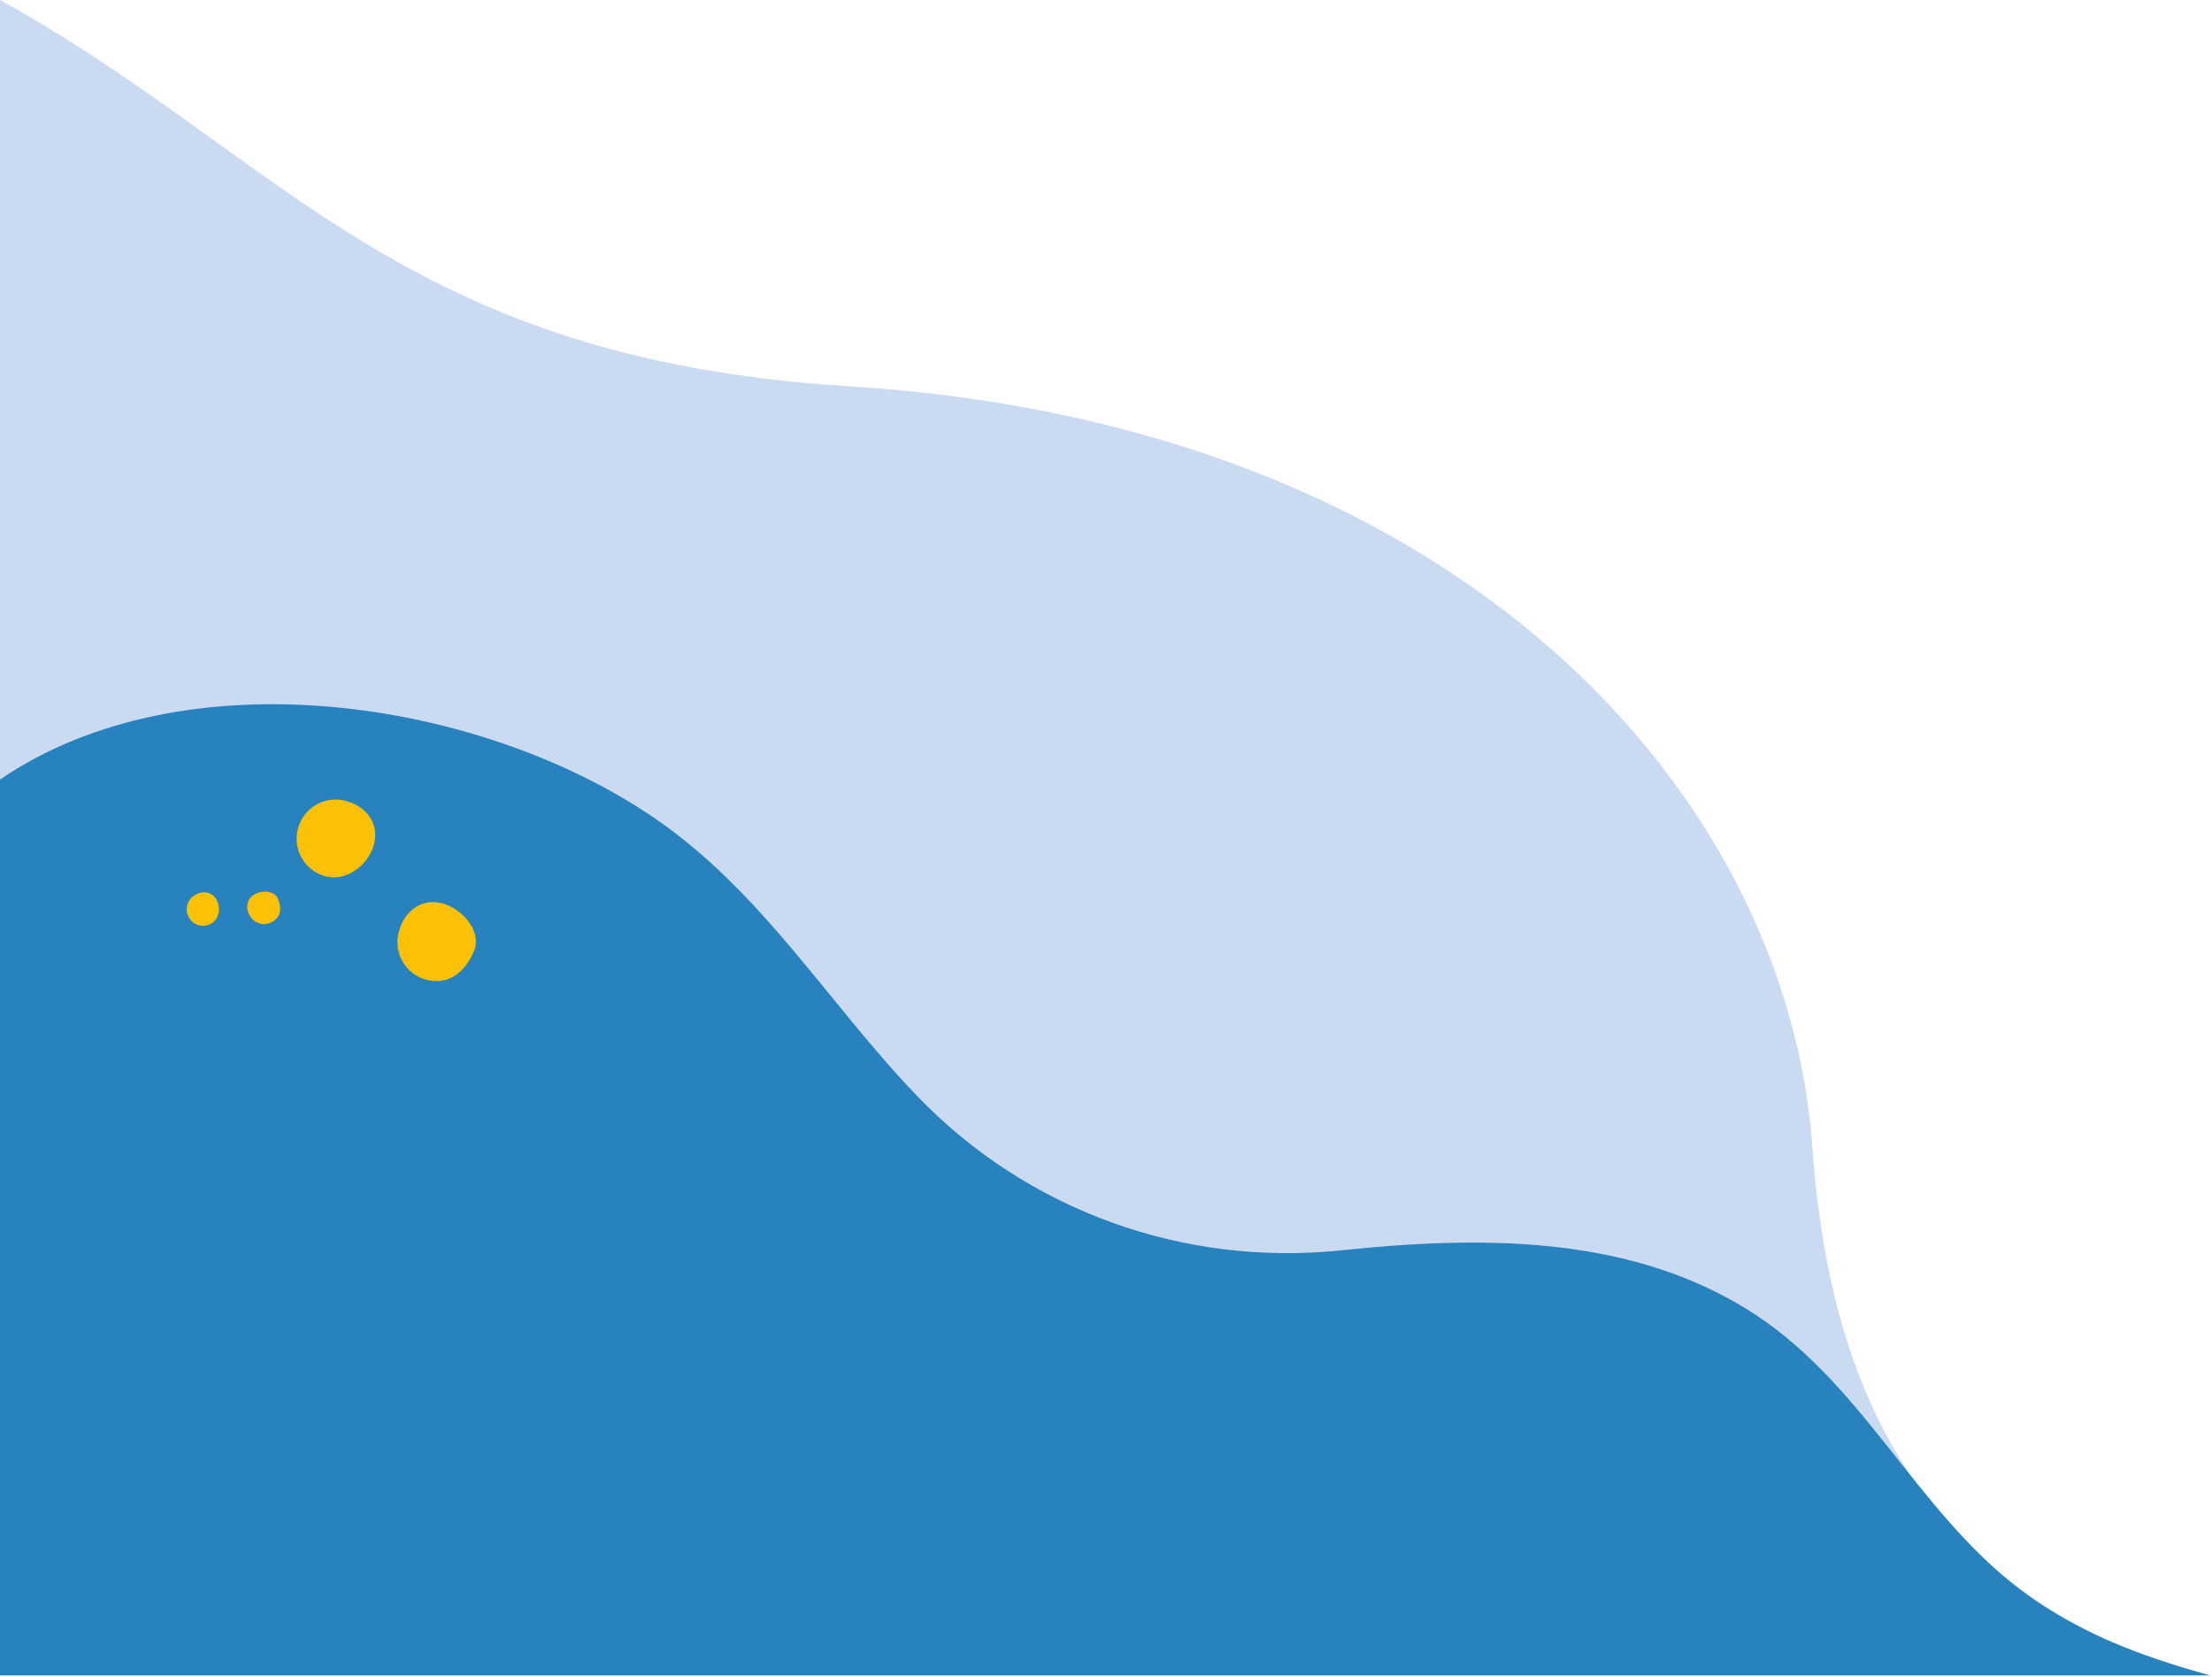 <svg width="533" height="404" viewBox="0 0 533 404" fill="none" xmlns="http://www.w3.org/2000/svg">
<g clip-path="url(#clip0_354_96)">
<path d="M-0.001 403.629L-0.001 0C67.865 37.423 96.385 86.365 204.535 93.064C352.103 102.192 430.685 191.446 436.716 276.429C441.221 339.781 466.076 384.01 529.771 403.629L-0.001 403.629Z" fill="#CADAF1"/>
</g>
<g clip-path="url(#clip1_354_96)">
<path d="M-0.001 403.629L-0.001 187.807C44.581 157.409 115.607 168.46 157.399 196.881C183.662 214.739 199.371 241.535 221.012 264.06C247.609 291.732 285.257 305.184 323.239 301.221C356.066 297.799 391.439 297.384 420.565 315.179C448.643 332.332 461.12 363.408 486.76 382.909C488.846 384.498 490.985 385.979 493.161 387.36C505.259 395.052 518.648 399.792 532.552 403.629L-0.001 403.629Z" fill="#2882BE"/>
<g clip-path="url(#clip2_354_96)">
<path d="M96.012 224.832C94.833 229.887 97.953 234.935 102.992 236.098C108.025 237.26 112.017 234.39 114.24 229.054C116.189 224.377 111.323 218.722 106.284 217.559C101.25 216.397 97.191 219.777 96.012 224.832Z" fill="#FBC205"/>
<path d="M71.716 199.909C70.537 204.964 73.658 210.007 78.695 211.176C83.739 212.34 88.996 208.202 90.18 203.149C91.354 198.092 88.002 194.029 82.97 192.862C77.931 191.698 72.896 194.85 71.716 199.909Z" fill="#FBC205"/>
<path d="M60.367 220.886C61.581 222.706 64.044 223.179 65.852 221.95C67.665 220.722 67.936 218.659 66.933 216.447C66.057 214.499 62.911 214.387 61.092 215.619C59.279 216.847 59.145 219.074 60.367 220.886Z" fill="#FBC205"/>
<path d="M45.671 221.289C46.891 223.105 49.343 223.581 51.156 222.353C52.969 221.125 53.225 218.305 52.006 216.484C50.784 214.672 48.561 214.552 46.748 215.78C44.932 217.002 44.452 219.467 45.671 221.289Z" fill="#FBC205"/>
</g>
</g>
<defs>
<clipPath id="clip0_354_96">
<rect width="529.772" height="403.629" fill="white" transform="matrix(1 8.74228e-08 8.74228e-08 -1 -0.001 403.629)"/>
</clipPath>
<clipPath id="clip1_354_96">
<rect width="532.553" height="233.978" fill="white" transform="matrix(1 8.74228e-08 8.74228e-08 -1 -0.001 403.629)"/>
</clipPath>
<clipPath id="clip2_354_96">
<rect width="69.655" height="38.093" fill="white" transform="matrix(-0.966 -0.259 -0.259 0.966 121.244 203.111)"/>
</clipPath>
</defs>
</svg>
